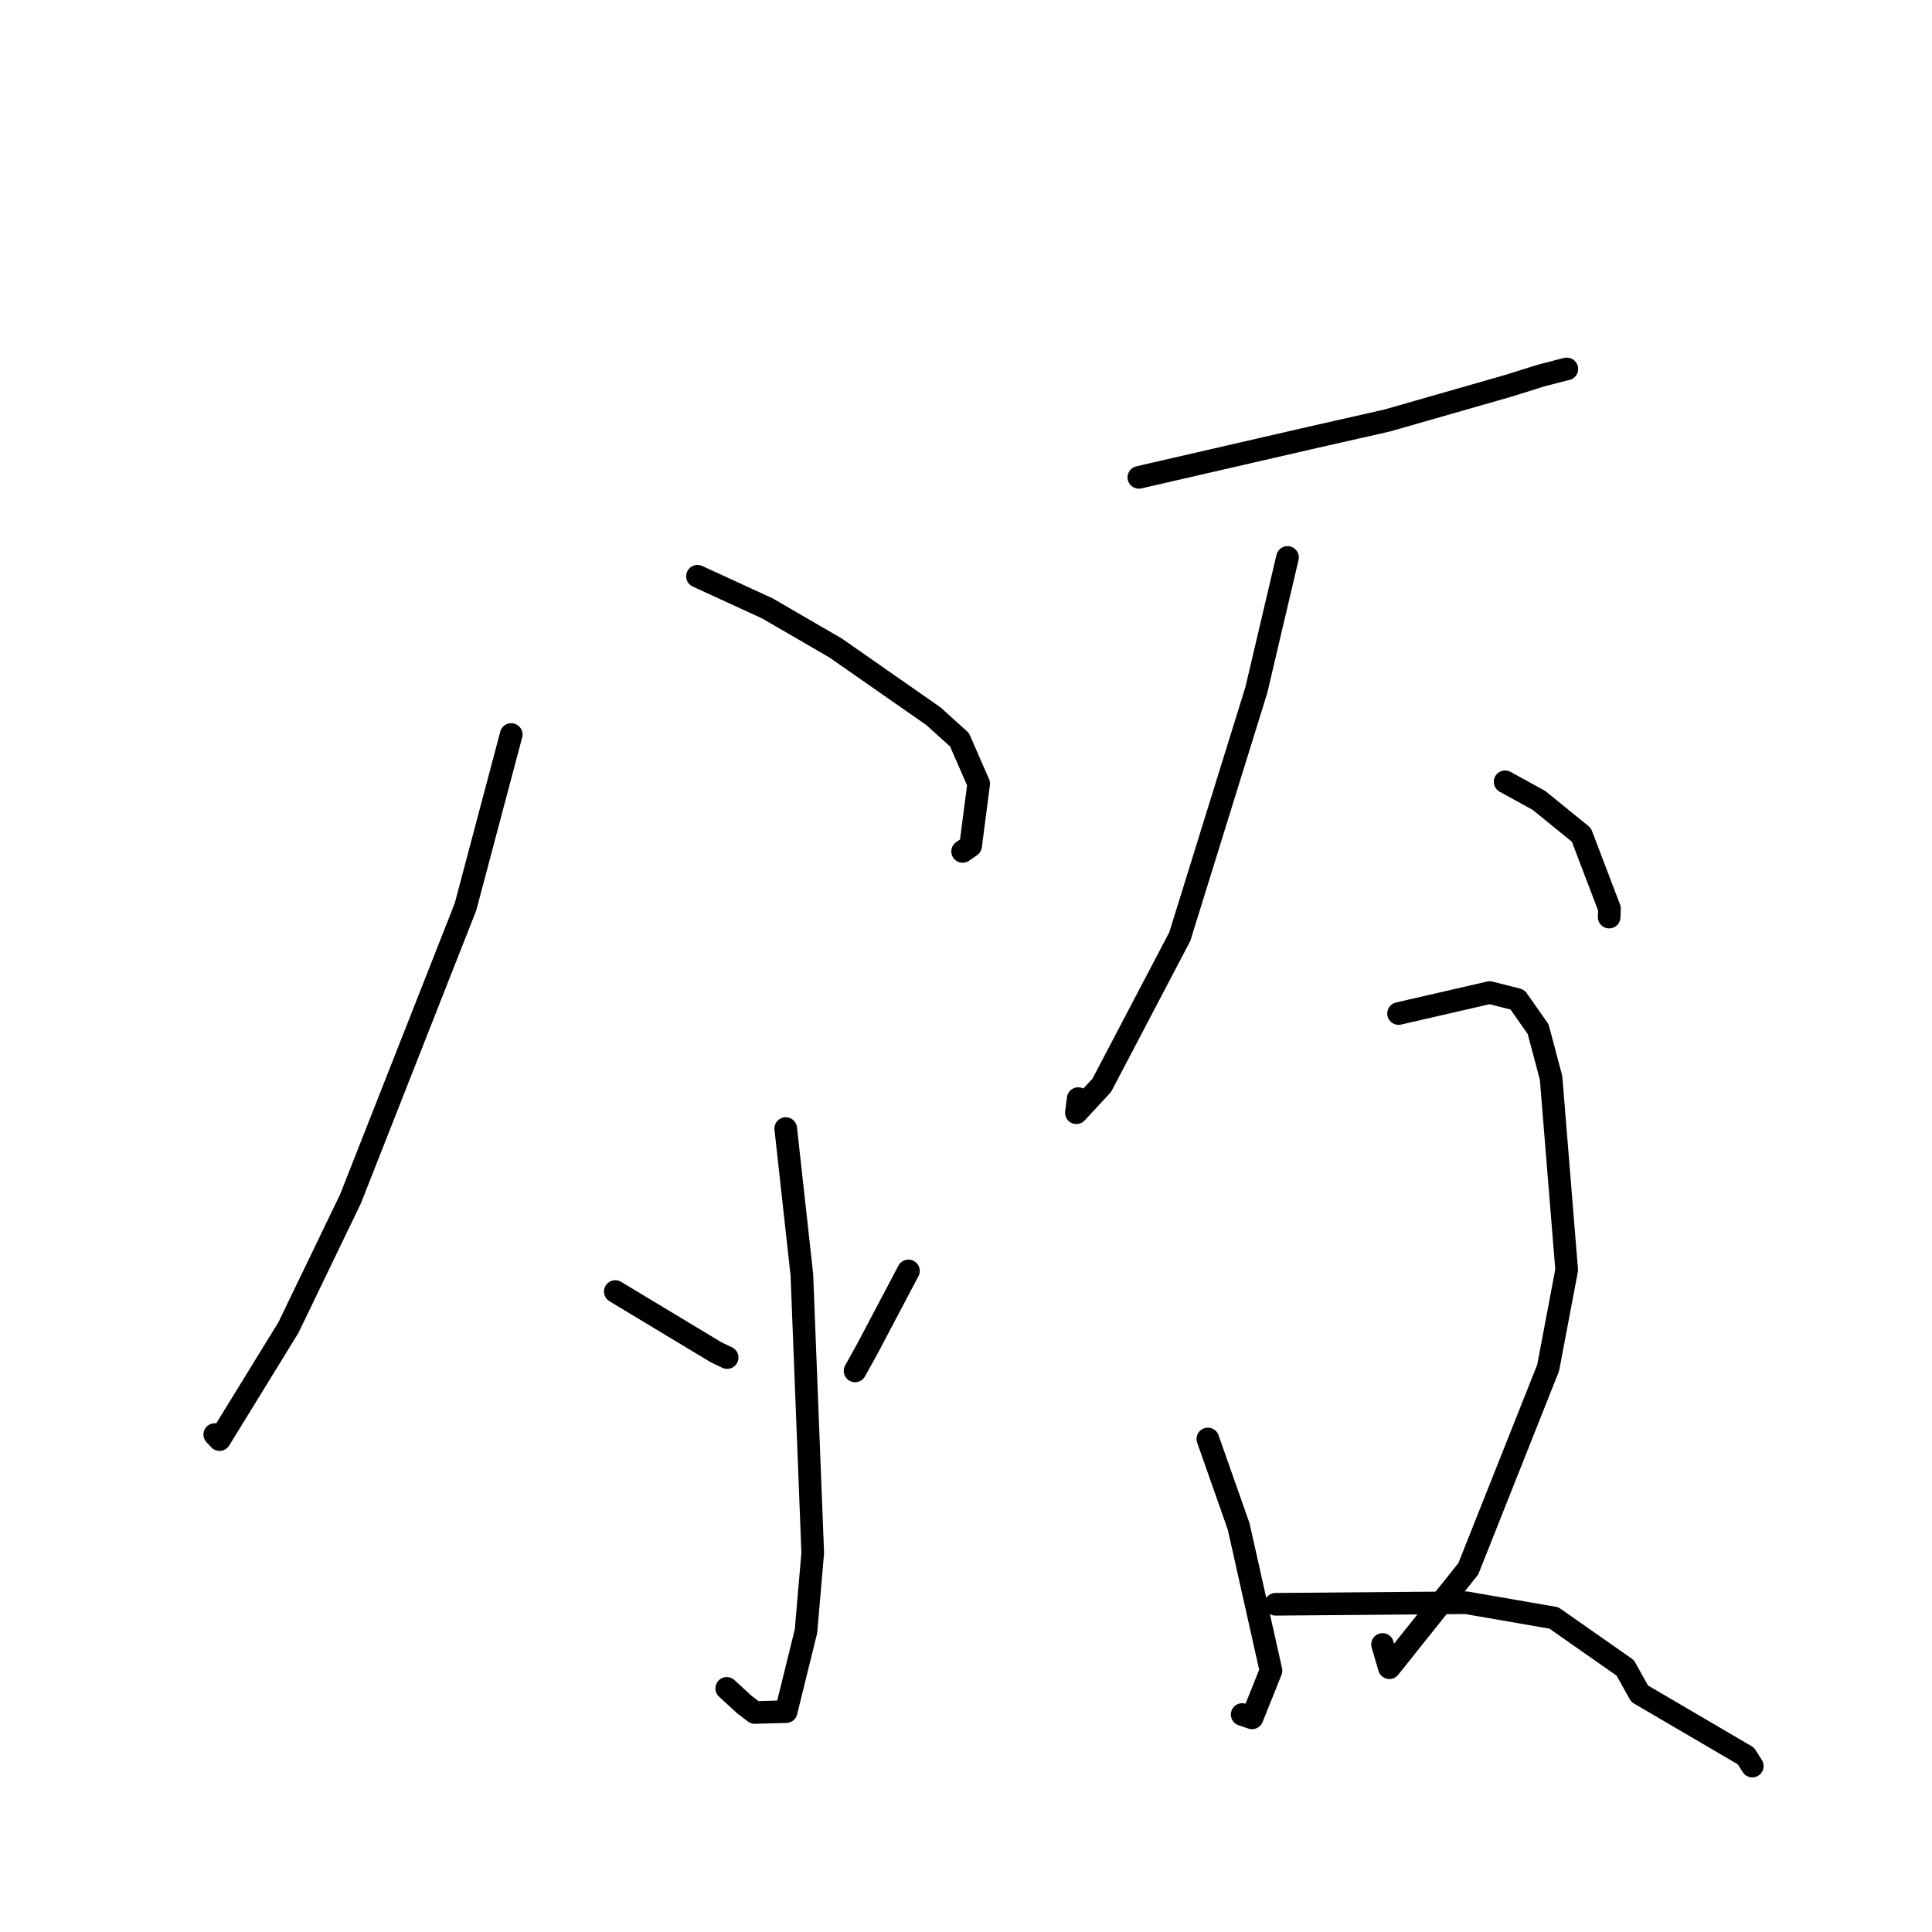 <?xml version="1.0" standalone="no"?>
    <svg width="256" height="256" xmlns="http://www.w3.org/2000/svg" version="1.1">
    <polyline stroke="black" stroke-width="3" stroke-linecap="round" fill="transparent" stroke-linejoin="round" points="67.741 97.326 61.682 120.156 46.452 158.837 38.21 175.923 29.092 190.752 28.515 190.146 28.457 190.086 " />
        <polyline stroke="black" stroke-width="3" stroke-linecap="round" fill="transparent" stroke-linejoin="round" points="92.42 76.358 101.691 80.619 110.735 85.869 123.681 94.901 127.134 98.015 129.679 103.837 128.611 112.086 127.553 112.819 " />
        <polyline stroke="black" stroke-width="3" stroke-linecap="round" fill="transparent" stroke-linejoin="round" points="104.114 149.541 106.252 168.929 107.692 205.755 106.799 216.134 104.169 226.799 100.014 226.914 98.648 225.876 96.993 224.357 96.299 223.72 " />
        <polyline stroke="black" stroke-width="3" stroke-linecap="round" fill="transparent" stroke-linejoin="round" points="81.531 171.137 94.863 179.17 96.348 179.883 " />
        <polyline stroke="black" stroke-width="3" stroke-linecap="round" fill="transparent" stroke-linejoin="round" points="120.374 168.402 114.918 178.739 113.301 181.652 " />
        <polyline stroke="black" stroke-width="3" stroke-linecap="round" fill="transparent" stroke-linejoin="round" points="150.904 63.254 173.529 58.049 183.819 55.717 199.775 51.146 204.21 49.761 207.536 48.896 207.613 48.89 " />
        <polyline stroke="black" stroke-width="3" stroke-linecap="round" fill="transparent" stroke-linejoin="round" points="170.601 73.864 166.472 91.426 156.329 124.104 145.989 143.812 142.627 147.441 142.866 145.574 " />
        <polyline stroke="black" stroke-width="3" stroke-linecap="round" fill="transparent" stroke-linejoin="round" points="199.435 103.591 203.937 106.071 209.54 110.627 213.268 120.409 213.224 121.519 " />
        <polyline stroke="black" stroke-width="3" stroke-linecap="round" fill="transparent" stroke-linejoin="round" points="160.048 190.67 164.127 202.258 168.412 221.371 165.905 227.628 164.595 227.183 " />
        <polyline stroke="black" stroke-width="3" stroke-linecap="round" fill="transparent" stroke-linejoin="round" points="185.315 134.298 197.398 131.52 201.063 132.452 203.811 136.369 205.524 142.816 207.593 168.275 205.135 181.255 194.556 207.877 184.097 220.981 183.194 217.9 " />
        <polyline stroke="black" stroke-width="3" stroke-linecap="round" fill="transparent" stroke-linejoin="round" points="169.019 212.576 194.264 212.369 205.899 214.385 215.354 221.004 217.262 224.428 231.343 232.676 232.188 234.014 " />
        </svg>